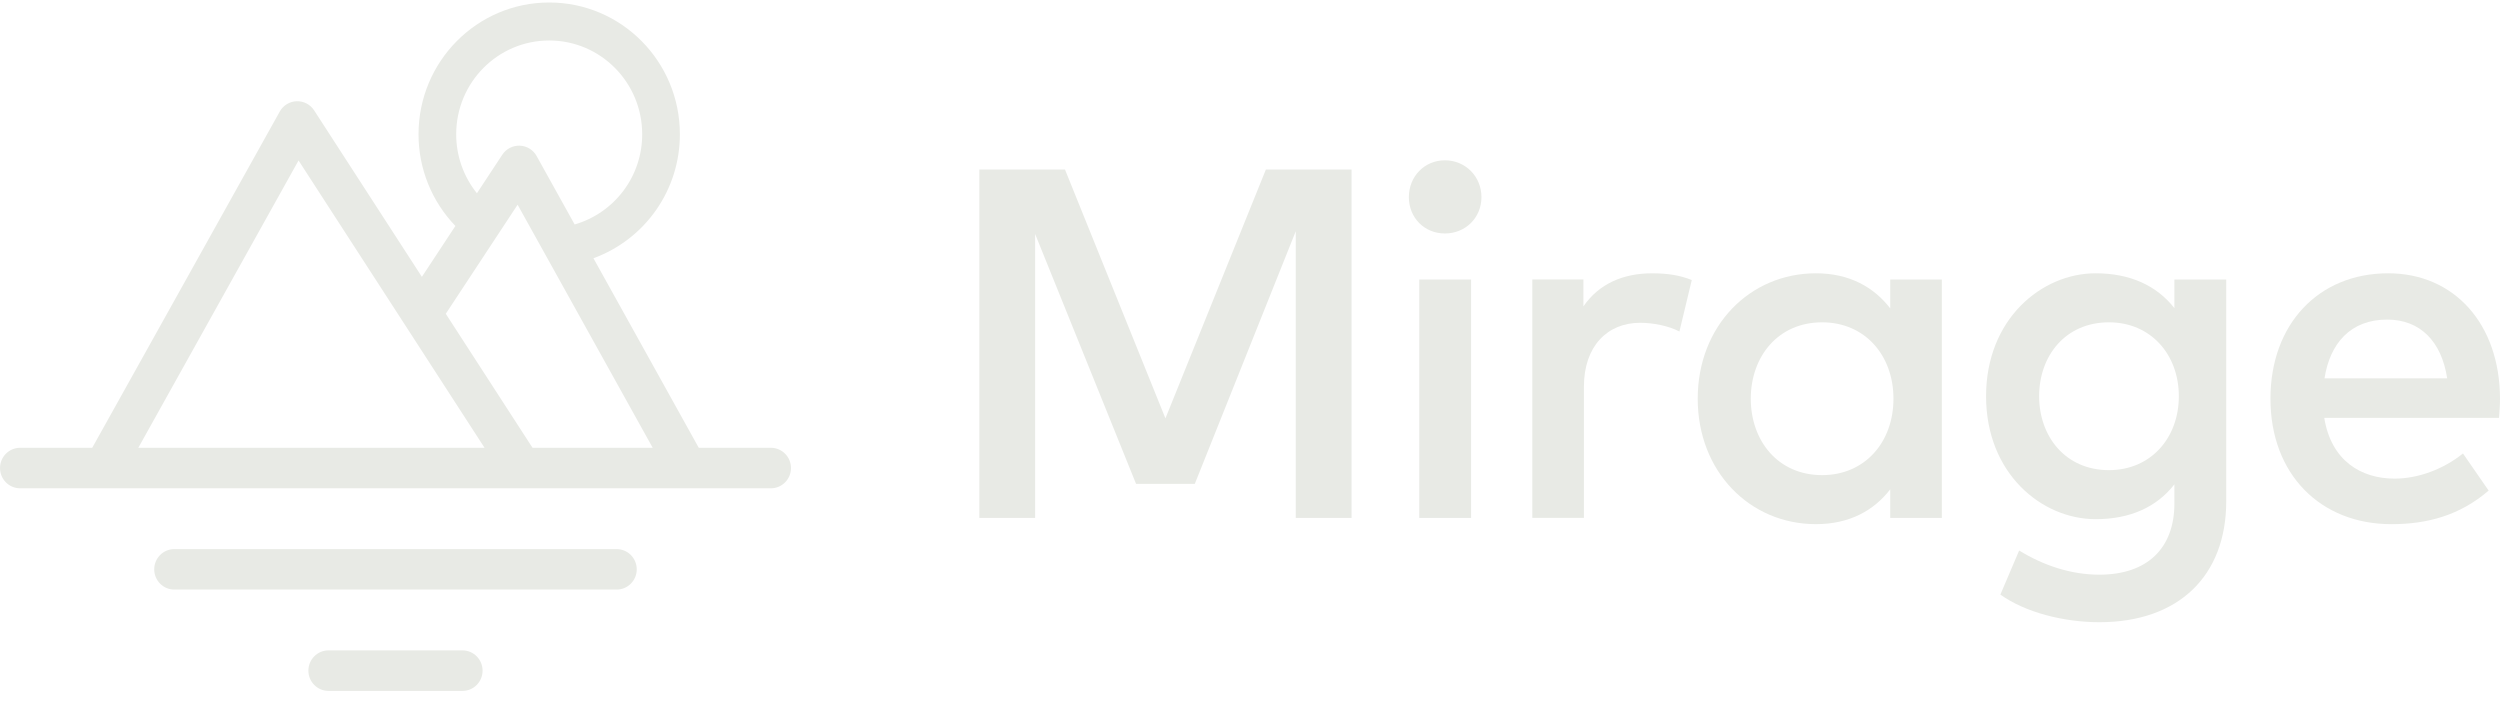 <svg width="138" height="39" viewBox="0 0 138 39" fill="none" xmlns="http://www.w3.org/2000/svg">
<path fill-rule="evenodd" clip-rule="evenodd" d="M37.529 7.411C37.529 3.394 34.3 0.138 30.317 0.138C26.333 0.138 23.103 3.394 23.103 7.411C23.099 9.298 23.829 11.113 25.138 12.473L23.288 15.282L17.34 6.093C17.236 5.932 17.093 5.802 16.923 5.713C16.754 5.625 16.565 5.582 16.374 5.588C16.183 5.595 15.997 5.65 15.834 5.75C15.671 5.849 15.537 5.989 15.444 6.156L5.091 24.718H1.111C0.498 24.718 0.001 25.218 0.001 25.836C0.001 26.454 0.498 26.954 1.11 26.954H37.906C37.917 26.954 37.929 26.954 37.94 26.954H42.552C43.165 26.954 43.662 26.454 43.662 25.836C43.662 25.218 43.165 24.718 42.552 24.718H38.572L32.758 14.256C34.16 13.742 35.369 12.81 36.223 11.585C37.076 10.361 37.532 8.903 37.529 7.411ZM29.395 24.718L24.607 17.321L28.572 11.3L36.029 24.718H29.395ZM16.48 8.858L26.747 24.718H7.635L16.48 8.858ZM34.417 10.524C35.09 9.626 35.452 8.533 35.449 7.411C35.449 4.552 33.151 2.235 30.316 2.235C27.481 2.235 25.182 4.552 25.182 7.411C25.18 8.595 25.584 9.745 26.326 10.668L27.728 8.538C27.833 8.379 27.977 8.25 28.146 8.163C28.315 8.076 28.504 8.034 28.694 8.041C28.884 8.048 29.07 8.104 29.232 8.204C29.394 8.304 29.528 8.443 29.62 8.61L31.721 12.391C32.798 12.077 33.745 11.422 34.417 10.524Z" fill="#E8EAE5"/>
<path d="M8.513 31.428C8.513 30.811 9.009 30.311 9.62 30.311H34.041C34.652 30.311 35.148 30.811 35.148 31.428C35.148 32.044 34.652 32.544 34.04 32.544H9.62C9.009 32.544 8.513 32.045 8.513 31.428Z" fill="#E8EAE5"/>
<path d="M17.023 37.02C17.023 36.402 17.52 35.901 18.133 35.901H25.528C26.141 35.901 26.638 36.402 26.638 37.02C26.638 37.638 26.141 38.138 25.529 38.138H18.133C17.52 38.138 17.023 37.637 17.023 37.02Z" fill="#E8EAE5"/>
<path fill-rule="evenodd" clip-rule="evenodd" d="M120.027 17.009C119.045 15.759 117.574 15.086 115.68 15.086C112.696 15.086 109.631 17.614 109.631 21.872C109.631 26.13 112.696 28.658 115.68 28.658C117.574 28.658 119.045 27.998 120.027 26.735V27.793C120.027 30.238 118.555 31.722 115.885 31.722C114.291 31.722 112.778 31.199 111.457 30.389L110.421 32.821C111.797 33.81 113.936 34.346 115.885 34.346C120.245 34.346 122.888 31.805 122.888 27.669V15.429H120.027V17.009ZM112.56 21.872C112.56 19.647 114.004 17.792 116.415 17.792C118.718 17.792 120.272 19.565 120.272 21.872C120.272 24.18 118.718 25.952 116.415 25.952C114.004 25.952 112.56 24.085 112.56 21.872Z" fill="#E8EAE5"/>
<path fill-rule="evenodd" clip-rule="evenodd" d="M104.341 17.023C103.442 15.855 102.093 15.086 100.24 15.086C96.59 15.086 93.714 17.984 93.714 22.009C93.714 26.034 96.589 28.933 100.24 28.933C102.094 28.933 103.442 28.178 104.341 27.01V28.59H107.189V15.43H104.341V17.023ZM96.643 22.009C96.643 19.702 98.129 17.792 100.581 17.792C102.938 17.792 104.519 19.605 104.519 22.009C104.519 24.413 102.938 26.227 100.581 26.227C98.129 26.227 96.643 24.317 96.643 22.009Z" fill="#E8EAE5"/>
<path fill-rule="evenodd" clip-rule="evenodd" d="M138 21.996C137.987 17.889 135.48 15.086 131.828 15.086C127.986 15.086 125.329 17.889 125.329 22.01C125.329 26.186 128.095 28.934 132.005 28.934C133.981 28.934 135.779 28.454 137.373 27.08L135.956 25.032C134.88 25.897 133.49 26.42 132.182 26.42C130.329 26.42 128.681 25.43 128.299 23.067H137.946C137.973 22.738 138 22.367 138 21.996ZM128.313 20.883C128.613 18.96 129.743 17.641 131.773 17.641C133.586 17.641 134.771 18.836 135.084 20.883H128.313Z" fill="#E8EAE5"/>
<path d="M64.332 23.093L58.787 9.357H54.059V28.59H57.139V12.915L62.71 26.708H65.953L71.526 12.764V28.59H74.606V9.357H69.877L64.332 23.093Z" fill="#E8EAE5"/>
<path d="M81.204 15.43V28.59H78.343V15.43H81.204Z" fill="#E8EAE5"/>
<path d="M93.386 15.457C93.386 15.457 93.386 15.457 93.386 15.457V15.457Z" fill="#E8EAE5"/>
<path d="M91.192 15.087C92.064 15.087 92.732 15.196 93.386 15.457L92.704 18.299C92.105 17.983 91.233 17.818 90.538 17.818C88.726 17.818 87.432 19.11 87.432 21.348V28.588H84.584V15.428H87.404V16.913C88.262 15.663 89.598 15.087 91.192 15.087Z" fill="#E8EAE5"/>
<path d="M79.759 8.849C80.89 8.849 81.776 9.742 81.776 10.882C81.776 12.022 80.89 12.888 79.759 12.888C78.629 12.888 77.769 12.022 77.769 10.882C77.769 9.742 78.629 8.849 79.759 8.849Z" fill="#E8EAE5"/>
</svg>
